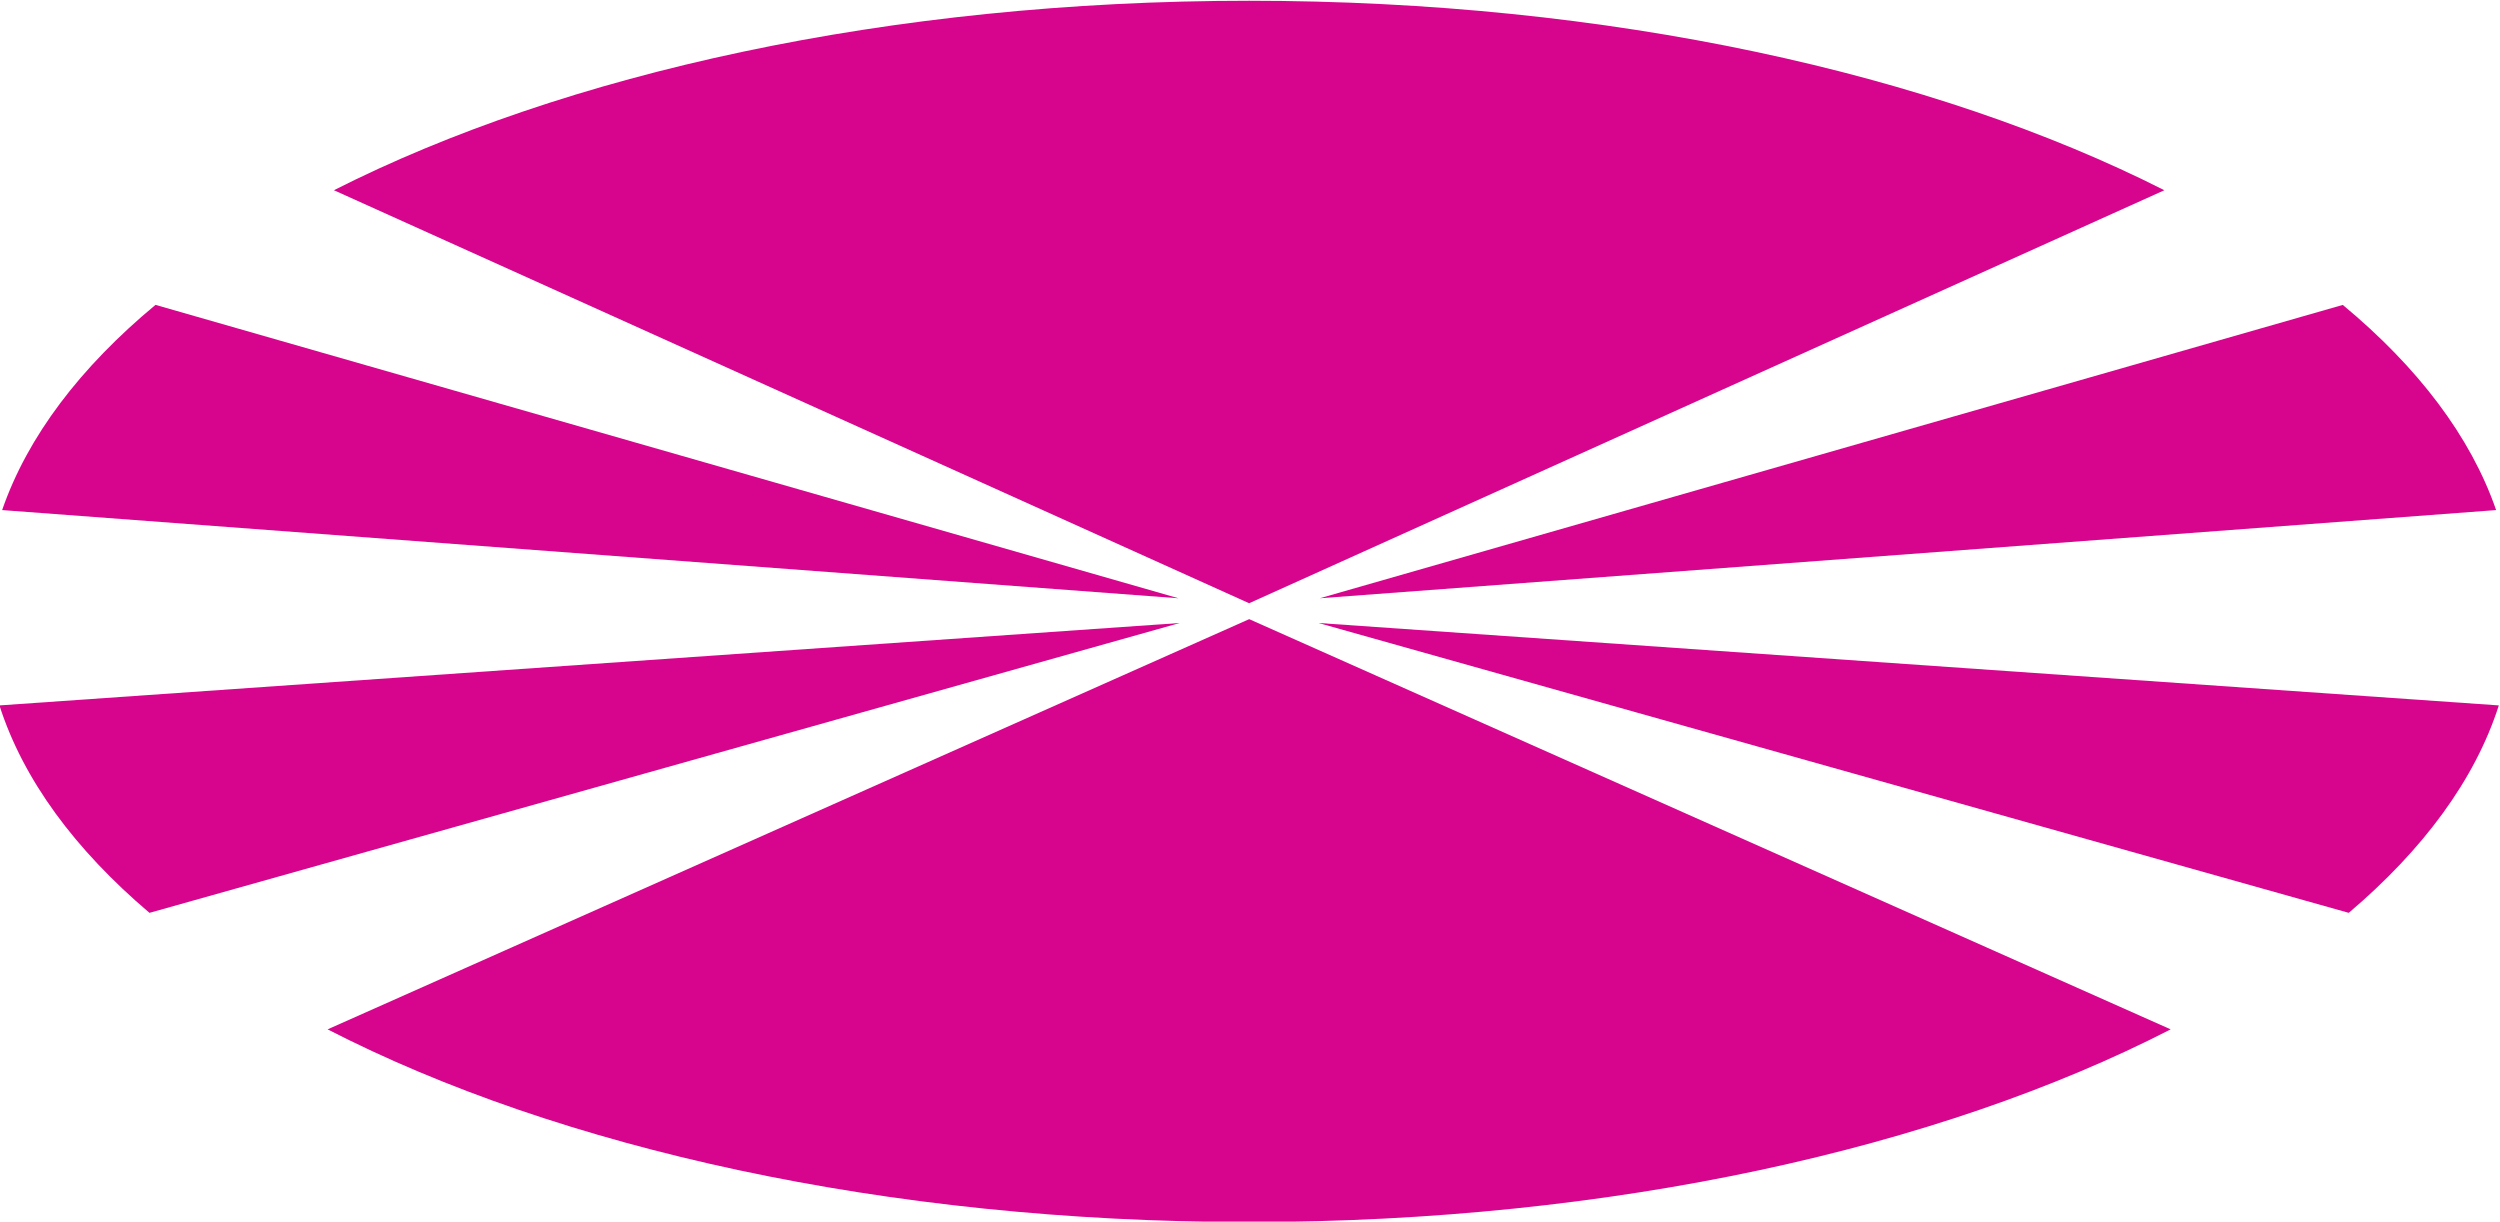 <?xml version="1.0" encoding="UTF-8" standalone="no"?>
<svg
   xmlns:dc="http://purl.org/dc/elements/1.1/"
   xmlns:cc="http://creativecommons.org/ns#"
   xmlns:rdf="http://www.w3.org/1999/02/22-rdf-syntax-ns#"
   xmlns:svg="http://www.w3.org/2000/svg"
   xmlns="http://www.w3.org/2000/svg"
   xmlns:sodipodi="http://sodipodi.sourceforge.net/DTD/sodipodi-0.dtd"
   xmlns:inkscape="http://www.inkscape.org/namespaces/inkscape"
   version="1.1"
   id="svg2"
   xml:space="preserve"
   width="588.589"
   height="287.603"
   viewBox="0 0 588.589 287.603"
   sodipodi:docname="udc_logo.svg"
   inkscape:version="1.0.2 (e86c870879, 2021-01-15, custom)"
   inkscape:export-filename="D:\Users\anxol\Documentos\TFG\presentación\udc_logo.png"
   inkscape:export-xdpi="96"
   inkscape:export-ydpi="96"><defs
     id="defs6"><clipPath
       clipPathUnits="userSpaceOnUse"
       id="clipPath18"><path
         d="M 0,841.89 H 1190.551 V 0 H 0 Z"
         id="path16" /></clipPath></defs><sodipodi:namedview
     pagecolor="#ffffff"
     bordercolor="#666666"
     borderopacity="1"
     objecttolerance="10"
     gridtolerance="10"
     guidetolerance="10"
     inkscape:pageopacity="0"
     inkscape:pageshadow="2"
     inkscape:window-width="2560"
     inkscape:window-height="1377"
     id="namedview4"
     showgrid="false"
     inkscape:zoom="0.72319515"
     inkscape:cx="69.018231"
     inkscape:cy="-52.893548"
     inkscape:window-x="2552"
     inkscape:window-y="-8"
     inkscape:window-maximized="1"
     inkscape:current-layer="g10" /><g
     id="g10"
     inkscape:groupmode="layer"
     inkscape:label="udc logo"
     transform="matrix(1.333,0,0,-1.333,-519.89,712.689)"><g
       id="g12"
       transform="translate(12.466,9.166)"><g
         id="g14"
         clip-path="url(#clipPath18)"><g
           id="g20"
           transform="translate(598.17,418.94)"><path
             d="M 0,0 161.646,72.945 C 120.965,93.549 63.609,106.41 0.002,106.41 c -63.621,0 -120.973,-12.861 -161.648,-33.463 z"
             style="fill:#d7058d;fill-opacity:1;fill-rule:nonzero;stroke:none"
             id="path22" /></g><g
           id="g24"
           transform="translate(818.416,435.394)"><path
             d="M 0,0 C -4.502,13.018 -13.838,25.242 -27.084,36.236 L -207.771,-15.576 Z"
             style="fill:#d7058d;fill-opacity:1;fill-rule:nonzero;stroke:none"
             id="path26" /></g><g
           id="g28"
           transform="translate(792.387,364.257)"><path
             d="M 0,0 C 13.117,11.133 22.293,23.484 26.506,36.637 L -181.953,51.191 Z"
             style="fill:#d7058d;fill-opacity:1;fill-rule:nonzero;stroke:none"
             id="path30" /></g><g
           id="g32"
           transform="translate(598.182,416.13)"><path
             d="m 0,0 -162.771,-72.451 c 40.738,-20.938 98.558,-34.031 162.761,-34.031 64.192,0 122.016,13.093 162.758,34.031 z"
             style="fill:#d7058d;fill-opacity:1;fill-rule:nonzero;stroke:none"
             id="path34" /></g><g
           id="g36"
           transform="translate(377.451,400.894)"><path
             d="M 0,0 C 4.213,-13.152 13.385,-25.504 26.498,-36.637 L 208.451,14.555 Z"
             style="fill:#d7058d;fill-opacity:1;fill-rule:nonzero;stroke:none"
             id="path38" /></g><g
           id="g40"
           transform="translate(585.693,419.817)"><path
             d="M 0,0 -180.68,51.82 C -193.928,40.822 -203.266,28.598 -207.768,15.576 Z"
             style="fill:#d7058d;fill-opacity:1;fill-rule:nonzero;stroke:none"
             id="path42" /></g></g></g></g></svg>
